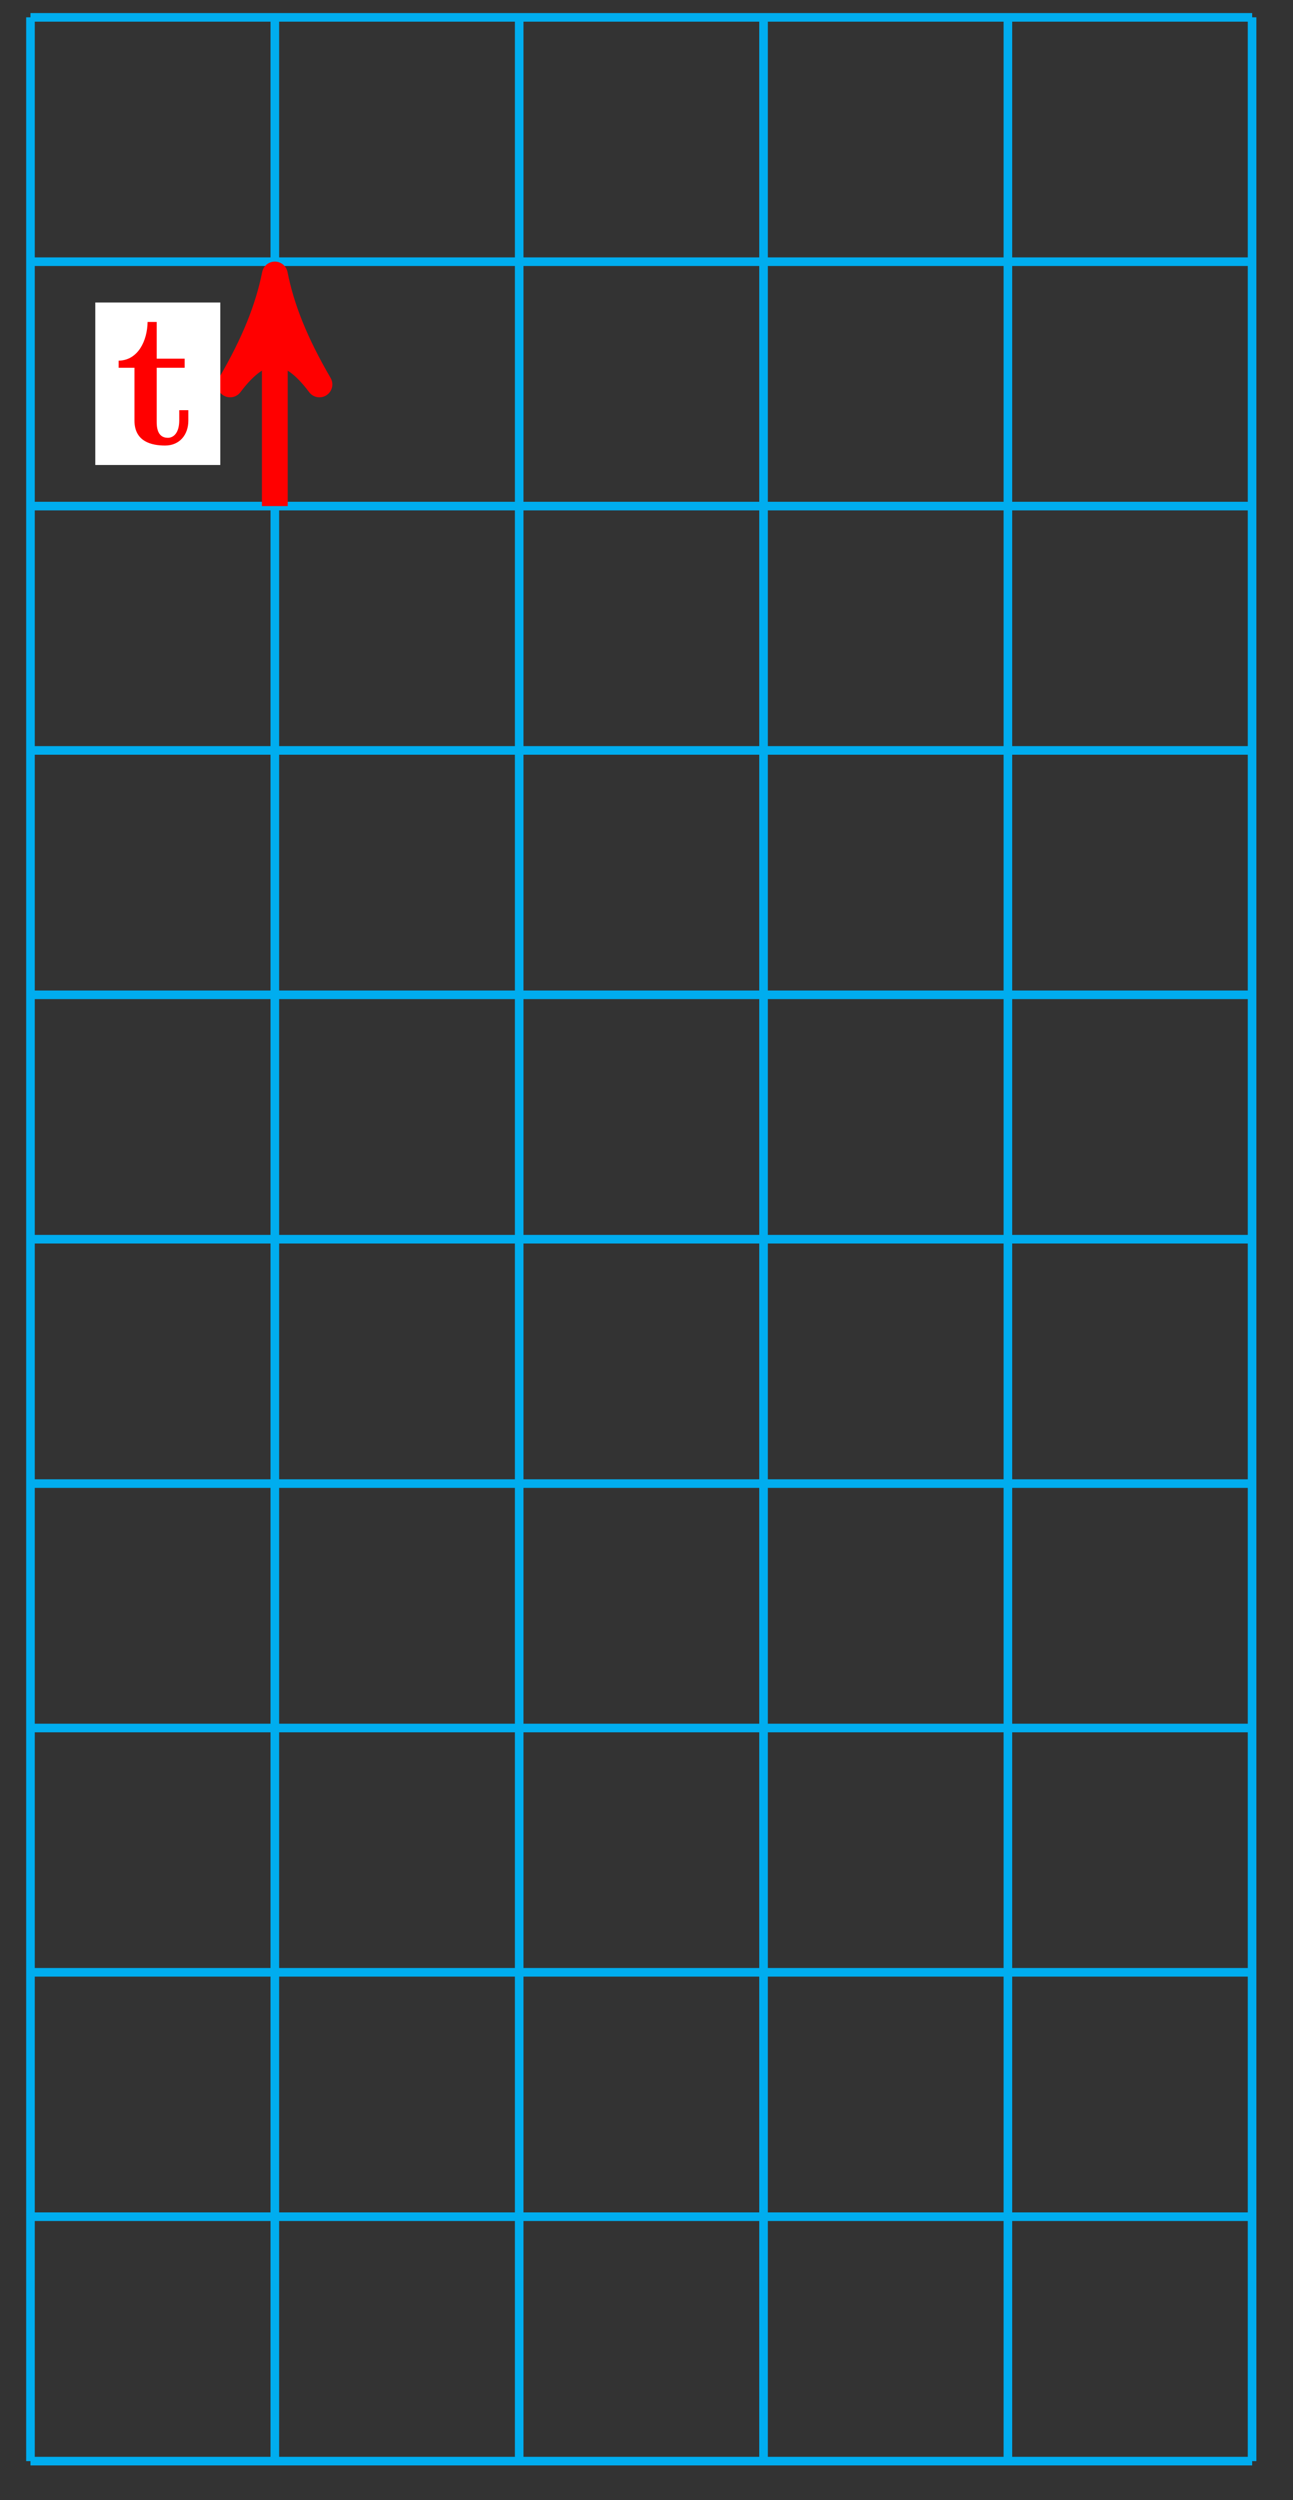 <?xml version="1.0" encoding="UTF-8"?>
<svg xmlns="http://www.w3.org/2000/svg" xmlns:xlink="http://www.w3.org/1999/xlink" width="60pt" height="116pt" viewBox="0 0 60 116" version="1.1">
<rect x="0" y="0" width="60" height="116" fill="#333333" stroke="none"/>
<defs>
<g>
<symbol overflow="visible" id="glyph0-0">
<path style="stroke:none;" d=""/>
</symbol>
<symbol overflow="visible" id="glyph0-1">
<path style="stroke:none;" d="M 3.422 -1.109 L 3.422 -1.594 L 3 -1.594 L 3 -1.125 C 3 -0.516 2.719 -0.312 2.469 -0.312 C 1.953 -0.312 1.953 -0.875 1.953 -1.078 L 1.953 -3.562 L 3.25 -3.562 L 3.25 -3.984 L 1.953 -3.984 L 1.953 -5.688 L 1.531 -5.688 C 1.516 -4.797 1.078 -3.906 0.188 -3.891 L 0.188 -3.562 L 0.922 -3.562 L 0.922 -1.109 C 0.922 -0.141 1.703 0.047 2.344 0.047 C 3.016 0.047 3.422 -0.453 3.422 -1.109 Z M 3.422 -1.109 "/>
</symbol>
</g>
</defs>
<g id="surface1">
<path style="fill:none;stroke-width:0.399;stroke-linecap:butt;stroke-linejoin:miter;stroke:rgb(0%,67.839%,93.729%);stroke-opacity:1;stroke-miterlimit:10;" d="M 0 0 L 56.691 0 M 0 11.34 L 56.691 11.34 M 0 22.679 L 56.691 22.679 M 0 34.014 L 56.691 34.014 M 0 45.354 L 56.691 45.354 M 0 56.693 L 56.691 56.693 M 0 68.032 L 56.691 68.032 M 0 79.371 L 56.691 79.371 M 0 90.707 L 56.691 90.707 M 0 102.046 L 56.691 102.046 M 0 113.382 L 56.691 113.382 M 0 0 L 0 113.385 M 11.339 0 L 11.339 113.385 M 22.678 0 L 22.678 113.385 M 34.017 0 L 34.017 113.385 M 45.356 0 L 45.356 113.385 M 56.687 0 L 56.687 113.385 " transform="matrix(1,0,0,-1,1.414,114.188)"/>
<path style="fill:none;stroke-width:1.196;stroke-linecap:butt;stroke-linejoin:miter;stroke:rgb(100%,0%,0%);stroke-opacity:1;stroke-miterlimit:10;" d="M 11.339 90.707 L 11.339 100.175 " transform="matrix(1,0,0,-1,1.414,114.188)"/>
<path style="fill-rule:nonzero;fill:rgb(100%,0%,0%);fill-opacity:1;stroke-width:1.196;stroke-linecap:butt;stroke-linejoin:round;stroke:rgb(100%,0%,0%);stroke-opacity:1;stroke-miterlimit:10;" d="M 1.274 -0.001 C -0.319 0.32 -1.913 0.956 -3.827 2.074 C -1.913 0.636 -1.913 -0.637 -3.827 -2.071 C -1.913 -0.957 -0.319 -0.317 1.274 -0.001 Z M 1.274 -0.001 " transform="matrix(0,-1,-1,0,12.753,14.009)"/>
<path style=" stroke:none;fill-rule:nonzero;fill:rgb(100%,100%,100%);fill-opacity:1;" d="M 10.223 14.035 L 4.422 14.035 L 4.422 21.574 L 10.223 21.574 Z M 10.223 14.035 "/>
<g style="fill:rgb(100%,0%,0%);fill-opacity:1;">
  <use xlink:href="#glyph0-1" x="5.318" y="20.625"/>
</g>
</g>
</svg>
